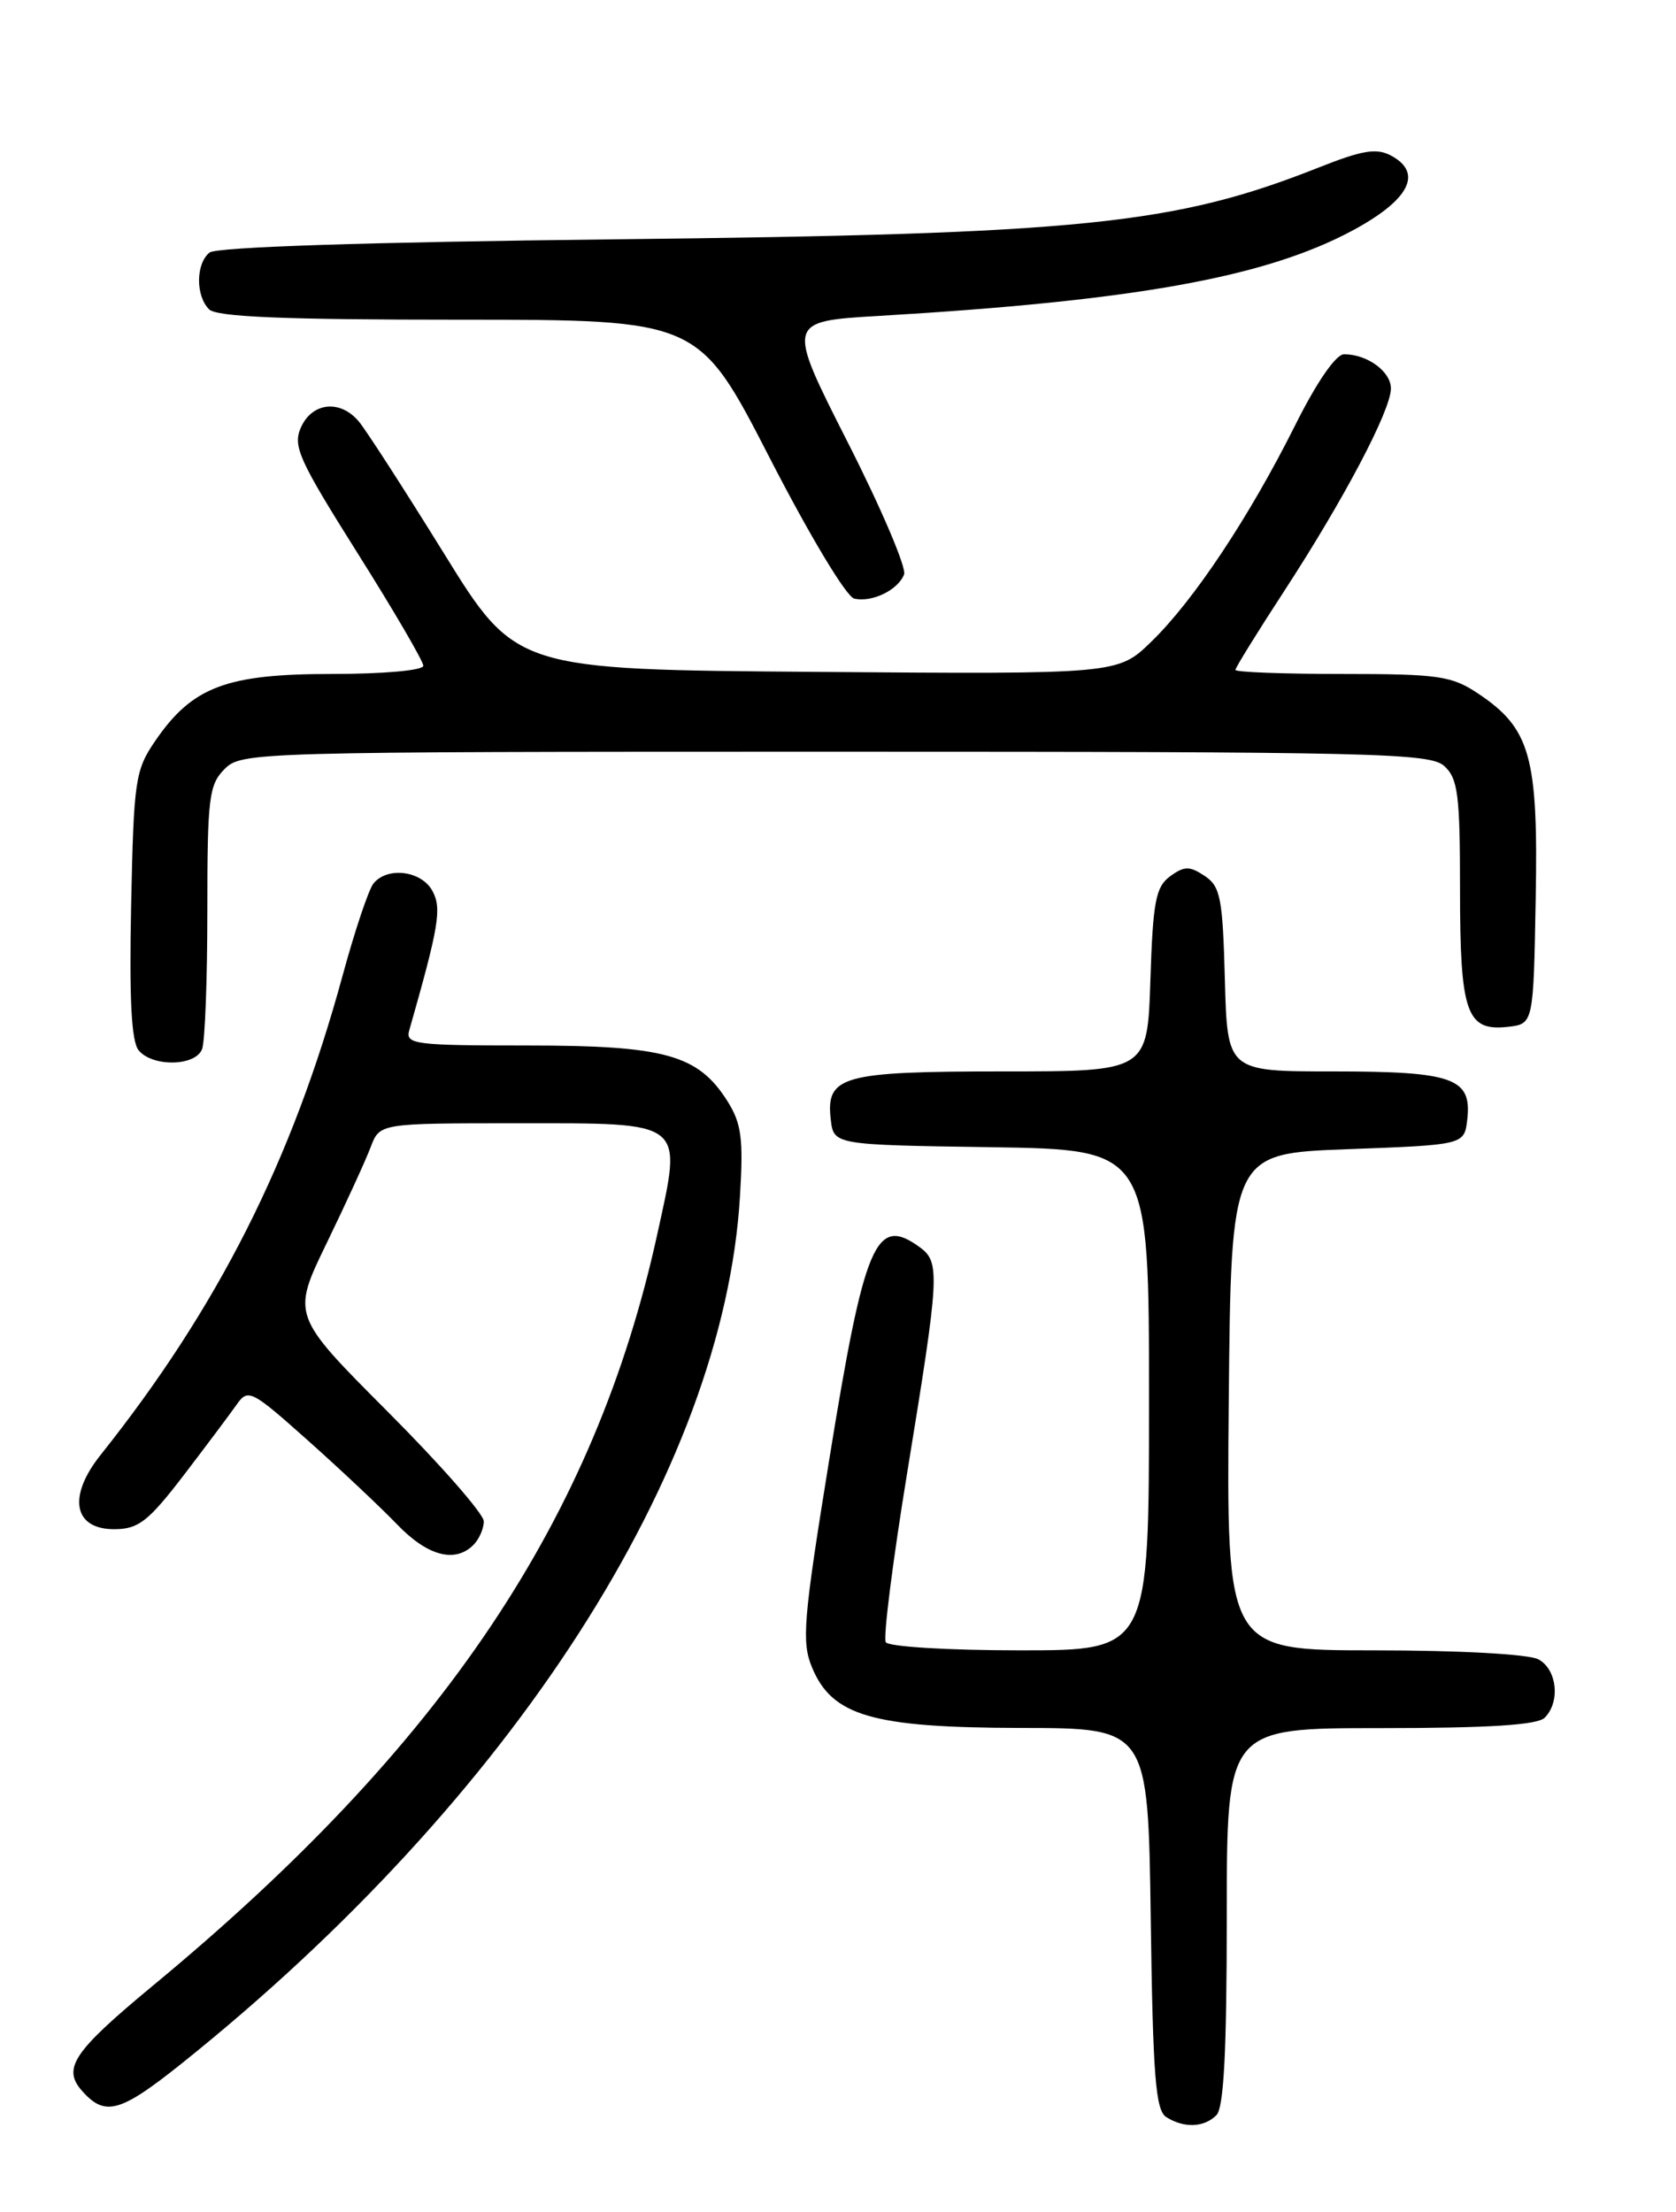 <?xml version="1.0" encoding="UTF-8" standalone="no"?>
<!DOCTYPE svg PUBLIC "-//W3C//DTD SVG 1.1//EN" "http://www.w3.org/Graphics/SVG/1.1/DTD/svg11.dtd" >
<svg xmlns="http://www.w3.org/2000/svg" xmlns:xlink="http://www.w3.org/1999/xlink" version="1.1" viewBox="0 0 194 256">
 <g >
 <path fill="currentColor"
d=" M 140.80 244.80 C 141.66 243.94 142.00 237.42 142.00 221.80 C 142.00 200.00 142.00 200.00 159.80 200.00 C 172.31 200.00 177.96 199.64 178.80 198.80 C 180.64 196.96 180.23 193.19 178.07 192.04 C 176.95 191.44 168.91 191.00 159.05 191.00 C 141.97 191.00 141.97 191.00 142.23 162.25 C 142.50 133.50 142.50 133.50 156.00 133.00 C 169.50 132.50 169.50 132.50 169.84 129.55 C 170.38 124.77 168.23 124.00 154.34 124.00 C 142.07 124.00 142.07 124.00 141.78 113.37 C 141.53 103.92 141.27 102.59 139.44 101.37 C 137.69 100.21 137.08 100.22 135.44 101.42 C 133.78 102.63 133.45 104.34 133.16 113.42 C 132.82 124.00 132.82 124.00 116.10 124.00 C 97.46 124.00 95.59 124.52 96.16 129.55 C 96.50 132.50 96.50 132.50 114.75 132.77 C 133.00 133.05 133.00 133.05 133.00 162.02 C 133.00 191.00 133.00 191.00 118.06 191.00 C 109.77 191.00 102.86 190.58 102.53 190.06 C 102.21 189.54 103.34 180.65 105.03 170.31 C 108.76 147.49 108.84 146.09 106.47 144.35 C 101.37 140.63 100.07 143.68 95.96 169.09 C 92.99 187.44 92.77 190.04 93.99 192.97 C 96.32 198.60 100.98 199.95 118.20 199.98 C 132.89 200.00 132.89 200.00 133.20 222.04 C 133.45 240.31 133.76 244.24 135.00 245.02 C 137.06 246.32 139.37 246.23 140.80 244.80 Z  M 21.11 238.75 C 59.29 208.17 83.74 170.20 85.65 138.50 C 86.06 131.75 85.83 130.02 84.19 127.42 C 80.79 122.06 76.97 121.00 61.03 121.00 C 48.02 121.00 46.91 120.86 47.37 119.25 C 50.81 107.18 51.15 105.15 50.06 103.12 C 48.80 100.77 44.84 100.26 43.23 102.25 C 42.67 102.94 41.05 107.78 39.63 113.00 C 33.81 134.34 25.21 151.36 11.64 168.39 C 7.79 173.22 8.51 177.01 13.27 176.98 C 16.04 176.96 17.17 176.07 21.27 170.73 C 23.89 167.30 26.65 163.62 27.40 162.55 C 28.71 160.68 29.09 160.87 35.64 166.71 C 39.41 170.07 44.05 174.44 45.95 176.41 C 49.47 180.08 52.66 180.94 54.80 178.80 C 55.46 178.14 56.00 176.91 56.00 176.07 C 56.00 175.22 51.00 169.51 44.88 163.38 C 33.76 152.23 33.76 152.23 37.82 143.86 C 40.05 139.26 42.34 134.26 42.91 132.75 C 43.95 130.00 43.95 130.00 59.94 130.00 C 79.47 130.00 78.98 129.61 76.11 142.71 C 68.90 175.75 51.27 202.04 17.73 229.78 C 8.40 237.51 7.14 239.40 9.58 242.08 C 12.20 244.98 13.96 244.47 21.11 238.75 Z  M 23.39 121.42 C 23.73 120.55 24.00 113.35 24.00 105.42 C 24.00 92.33 24.18 90.82 26.00 89.00 C 27.96 87.04 29.33 87.00 96.67 87.00 C 159.17 87.00 165.51 87.15 167.17 88.65 C 168.76 90.09 169.00 91.97 169.00 102.96 C 169.00 117.26 169.74 119.38 174.55 118.84 C 177.50 118.50 177.50 118.50 177.76 104.00 C 178.06 87.55 177.15 84.31 171.10 80.27 C 168.03 78.22 166.53 78.00 155.35 78.00 C 148.56 78.00 143.00 77.79 143.00 77.53 C 143.00 77.28 145.53 73.19 148.62 68.45 C 155.55 57.82 161.00 47.48 161.00 44.96 C 161.00 43.00 158.27 41.00 155.58 41.00 C 154.63 41.00 152.41 44.22 149.90 49.25 C 144.60 59.84 138.18 69.50 133.27 74.26 C 129.39 78.03 129.39 78.03 94.55 77.76 C 59.71 77.50 59.71 77.50 51.36 64.00 C 46.76 56.58 42.33 49.71 41.51 48.75 C 39.37 46.23 36.16 46.56 34.85 49.43 C 33.86 51.61 34.55 53.15 41.37 63.99 C 45.57 70.65 49.00 76.53 49.00 77.05 C 49.00 77.59 44.39 78.00 38.39 78.00 C 26.19 78.00 22.26 79.49 17.98 85.73 C 15.65 89.13 15.48 90.26 15.18 104.73 C 14.95 115.61 15.21 120.55 16.05 121.56 C 17.67 123.51 22.63 123.41 23.39 121.42 Z  M 104.65 66.48 C 104.94 65.71 102.00 58.81 98.10 51.14 C 91.03 37.19 91.03 37.19 101.76 36.56 C 131.36 34.81 146.41 32.10 156.50 26.71 C 163.13 23.16 164.77 20.02 161.02 18.01 C 159.34 17.11 157.71 17.38 152.71 19.36 C 135.98 26.00 125.31 27.09 71.00 27.70 C 42.49 28.02 25.03 28.59 24.25 29.23 C 22.66 30.52 22.63 34.23 24.20 35.80 C 25.08 36.68 32.90 37.00 53.14 37.00 C 80.87 37.00 80.87 37.00 89.07 52.95 C 93.72 62.00 97.97 69.07 98.88 69.28 C 100.94 69.75 103.95 68.29 104.65 66.48 Z "/>
</g>
</svg>